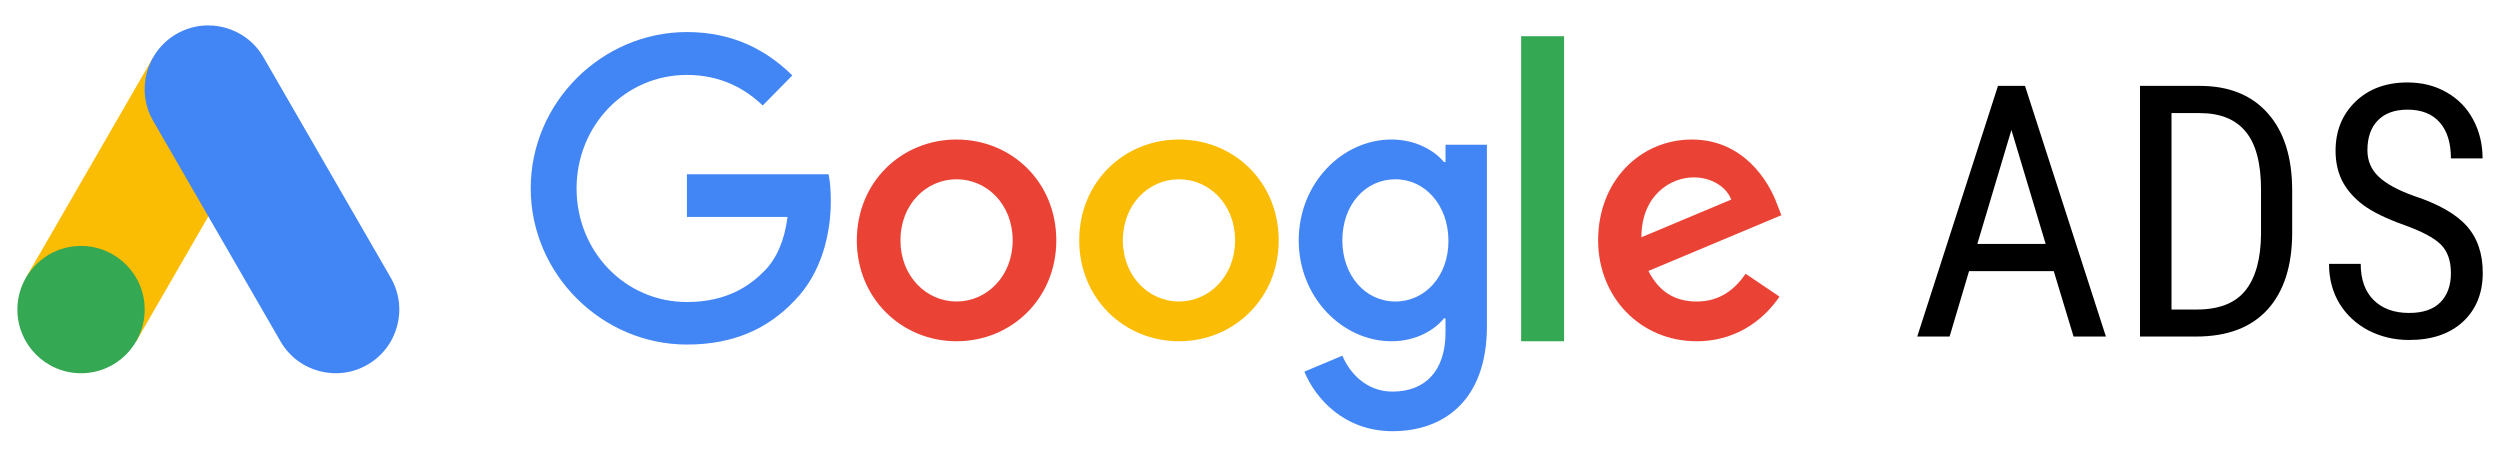 <svg width="156" height="28" viewBox="0 0 156 28" fill="none" xmlns="http://www.w3.org/2000/svg">
<path d="M128.154 16.918H122.869L121.655 21H119.636L124.674 5.359H126.36L131.409 21H129.39L128.154 16.918ZM123.385 15.221H127.649L125.512 8.109L123.385 15.221ZM133.536 21V5.359H137.264C139.09 5.359 140.508 5.932 141.518 7.078C142.527 8.217 143.032 9.821 143.032 11.891V14.512C143.032 16.581 142.52 18.182 141.496 19.314C140.472 20.438 138.986 21 137.038 21H133.536ZM135.502 7.057V19.314H137.081C138.463 19.314 139.473 18.92 140.11 18.132C140.748 17.337 141.074 16.162 141.088 14.608V11.837C141.088 10.19 140.769 8.983 140.132 8.217C139.502 7.443 138.546 7.057 137.264 7.057H135.502ZM152.937 17.047C152.937 16.266 152.725 15.668 152.303 15.253C151.88 14.838 151.118 14.433 150.015 14.039C148.912 13.645 148.067 13.233 147.479 12.804C146.899 12.367 146.463 11.873 146.169 11.321C145.882 10.763 145.739 10.125 145.739 9.409C145.739 8.17 146.151 7.15 146.975 6.348C147.805 5.546 148.89 5.145 150.229 5.145C151.146 5.145 151.963 5.352 152.679 5.768C153.395 6.176 153.946 6.745 154.333 7.476C154.72 8.206 154.913 9.008 154.913 9.882H152.937C152.937 8.915 152.704 8.167 152.238 7.637C151.773 7.107 151.103 6.842 150.229 6.842C149.435 6.842 148.819 7.064 148.382 7.508C147.945 7.952 147.727 8.575 147.727 9.377C147.727 10.036 147.963 10.587 148.436 11.031C148.908 11.475 149.639 11.873 150.627 12.224C152.167 12.732 153.266 13.359 153.925 14.104C154.591 14.848 154.924 15.822 154.924 17.025C154.924 18.293 154.512 19.31 153.688 20.076C152.865 20.835 151.744 21.215 150.326 21.215C149.417 21.215 148.575 21.018 147.802 20.624C147.035 20.223 146.43 19.664 145.986 18.948C145.549 18.225 145.331 17.398 145.331 16.467H147.308C147.308 17.434 147.576 18.186 148.113 18.723C148.658 19.26 149.395 19.528 150.326 19.528C151.193 19.528 151.844 19.306 152.281 18.862C152.718 18.418 152.937 17.813 152.937 17.047Z" fill="black"/>
<path d="M9.56 3.574L1.615 17.333L8.496 21.305L16.44 7.546L9.56 3.574Z" fill="#FBBC04"/>
<path d="M24.384 17.332L16.44 3.573C15.343 1.673 12.913 1.021 11.014 2.118C9.114 3.215 8.462 5.644 9.559 7.544L17.504 21.304C18.601 23.204 21.03 23.854 22.93 22.758C24.83 21.662 25.48 19.232 24.384 17.332Z" fill="#4285F4"/>
<path d="M5.056 23.29C7.25 23.29 9.028 21.512 9.028 19.318C9.028 17.125 7.25 15.347 5.056 15.347C2.863 15.347 1.085 17.125 1.085 19.318C1.085 21.512 2.863 23.29 5.056 23.29Z" fill="#34A853"/>
<path d="M42.864 10.873V13.537H49.142C48.95 15.033 48.458 16.127 47.711 16.896C46.793 17.828 45.362 18.846 42.864 18.846C39 18.846 35.978 15.682 35.978 11.761C35.978 7.839 39 4.676 42.864 4.676C44.946 4.676 46.473 5.51 47.594 6.582L49.441 4.708C47.882 3.17 45.789 2 42.864 2C37.569 2 33.117 6.377 33.117 11.75C33.117 17.123 37.569 21.5 42.864 21.5C45.725 21.5 47.882 20.547 49.569 18.77C51.298 17.015 51.843 14.534 51.843 12.541C51.843 11.923 51.8 11.349 51.704 10.873H42.864Z" fill="#4285F4"/>
<path d="M59.689 8.706C56.262 8.706 53.465 11.349 53.465 15C53.465 18.619 56.262 21.294 59.689 21.294C63.116 21.294 65.913 18.629 65.913 15C65.913 11.349 63.116 8.706 59.689 8.706ZM59.689 18.814C57.81 18.814 56.188 17.243 56.188 15C56.188 12.736 57.81 11.187 59.689 11.187C61.568 11.187 63.191 12.736 63.191 15C63.191 17.243 61.568 18.814 59.689 18.814Z" fill="#EA4335"/>
<path d="M90.2 10.114H90.104C89.496 9.378 88.321 8.706 86.837 8.706C83.742 8.706 81.04 11.447 81.04 15C81.04 18.532 83.742 21.294 86.837 21.294C88.321 21.294 89.496 20.623 90.104 19.864H90.2V20.742C90.2 23.147 88.93 24.436 86.891 24.436C85.225 24.436 84.19 23.223 83.763 22.194L81.393 23.19C82.076 24.859 83.88 26.906 86.891 26.906C90.083 26.906 92.784 24.999 92.784 20.352V9.031H90.2V10.114ZM87.072 18.814C85.193 18.814 83.763 17.189 83.763 15C83.763 12.779 85.193 11.187 87.072 11.187C88.93 11.187 90.382 12.812 90.382 15.022C90.392 17.221 88.93 18.814 87.072 18.814Z" fill="#4285F4"/>
<path d="M73.567 8.706C70.141 8.706 67.344 11.349 67.344 15C67.344 18.619 70.141 21.294 73.567 21.294C76.994 21.294 79.791 18.629 79.791 15C79.791 11.349 76.994 8.706 73.567 8.706ZM73.567 18.814C71.689 18.814 70.066 17.243 70.066 15C70.066 12.736 71.689 11.187 73.567 11.187C75.447 11.187 77.069 12.736 77.069 15C77.069 17.243 75.447 18.814 73.567 18.814Z" fill="#FBBC05"/>
<path d="M94.919 2.26H97.599V21.294H94.919V2.26Z" fill="#34A853"/>
<path d="M105.872 18.814C104.484 18.814 103.502 18.174 102.862 16.907L111.157 13.429L110.879 12.714C110.367 11.306 108.787 8.706 105.573 8.706C102.381 8.706 99.723 11.252 99.723 15C99.723 18.532 102.349 21.294 105.872 21.294C108.712 21.294 110.356 19.529 111.039 18.51L108.925 17.08C108.221 18.12 107.26 18.814 105.872 18.814ZM105.68 11.068C106.78 11.068 107.719 11.642 108.029 12.454L102.424 14.805C102.424 12.162 104.271 11.068 105.68 11.068Z" fill="#EA4335"/>
</svg>
